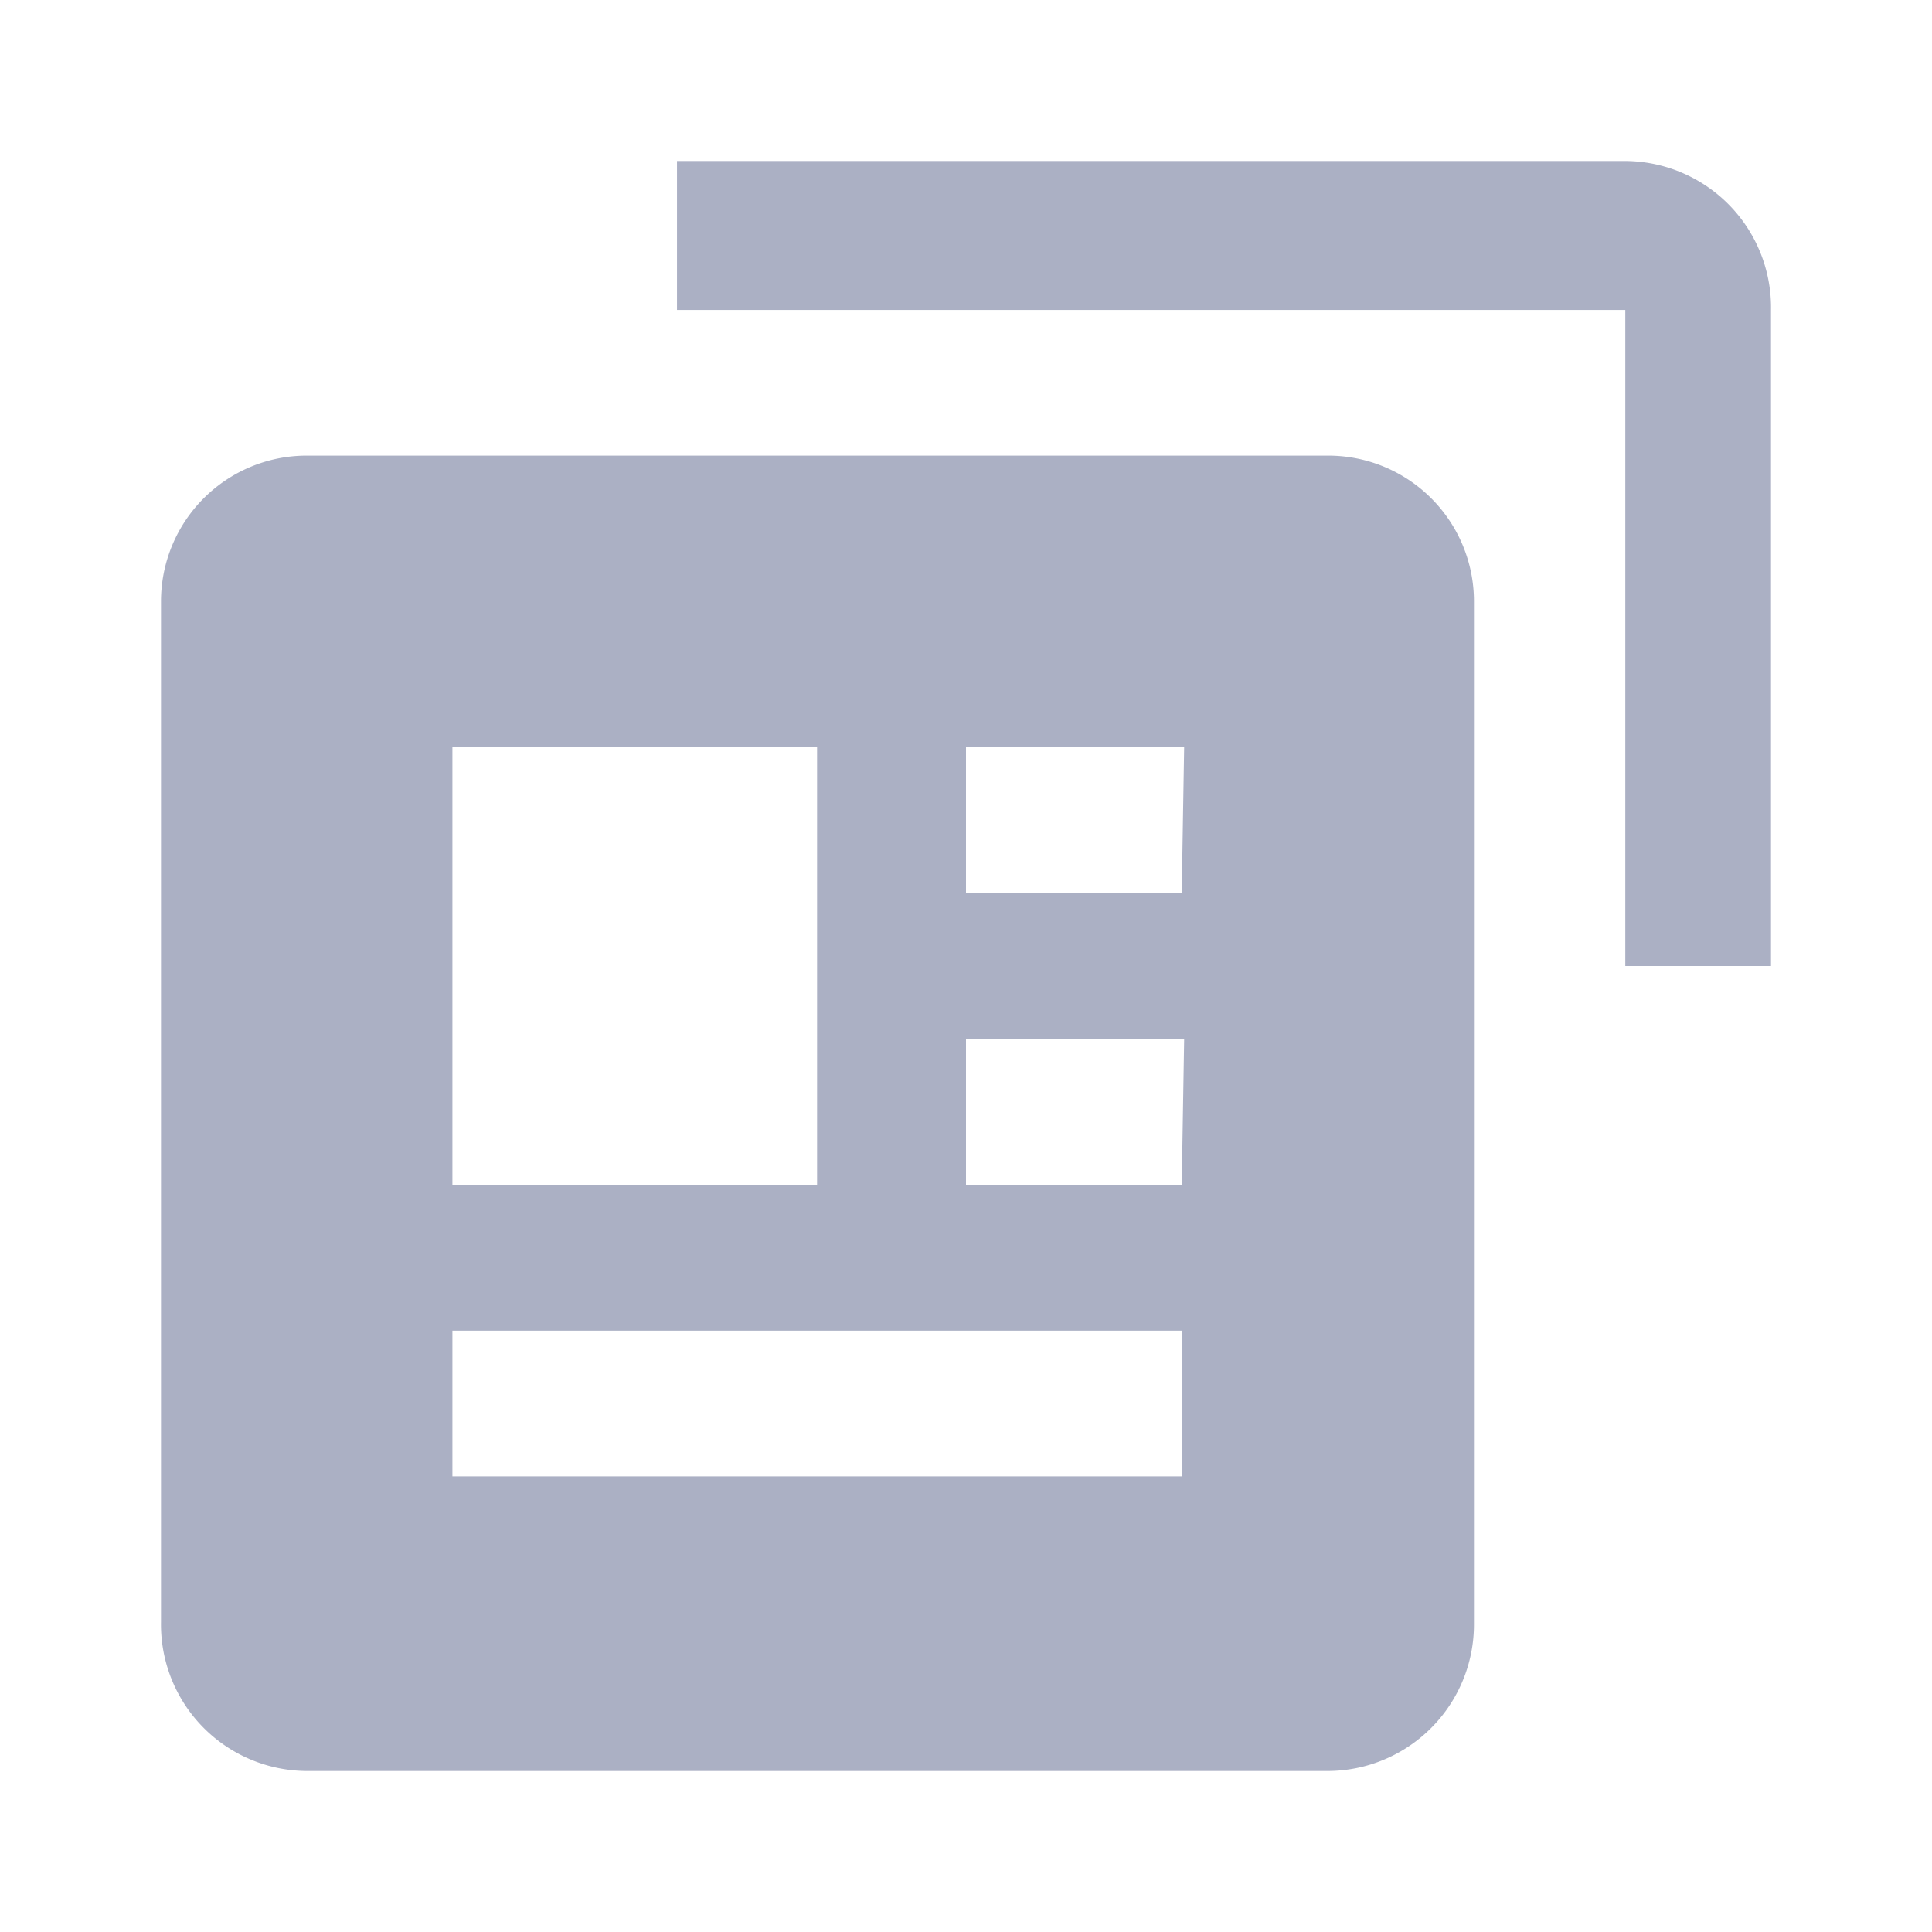 <svg xmlns="http://www.w3.org/2000/svg" viewBox="0 0 24 24"><defs><style>.cls-1{fill:#abb0c4;}</style></defs><title>icon - panel - thumbnail - fill</title><path class="cls-1" d="M16.5,5.66H3.81A1.81,1.81,0,0,0,2,7.47V20.15A1.82,1.82,0,0,0,3.81,22H16.5a1.82,1.82,0,0,0,1.81-1.82V7.47A1.81,1.81,0,0,0,16.5,5.66ZM5.62,9.28h4.53v5.44H5.62Zm9.06,9.06H5.62V16.53h9.06Zm0-3.62H12V12.91h2.71Zm0-3.63H12V9.28h2.71ZM22,3.85V12H20.19V3.85H8.41V2H20.19A1.82,1.82,0,0,1,22,3.85Z"/></svg>